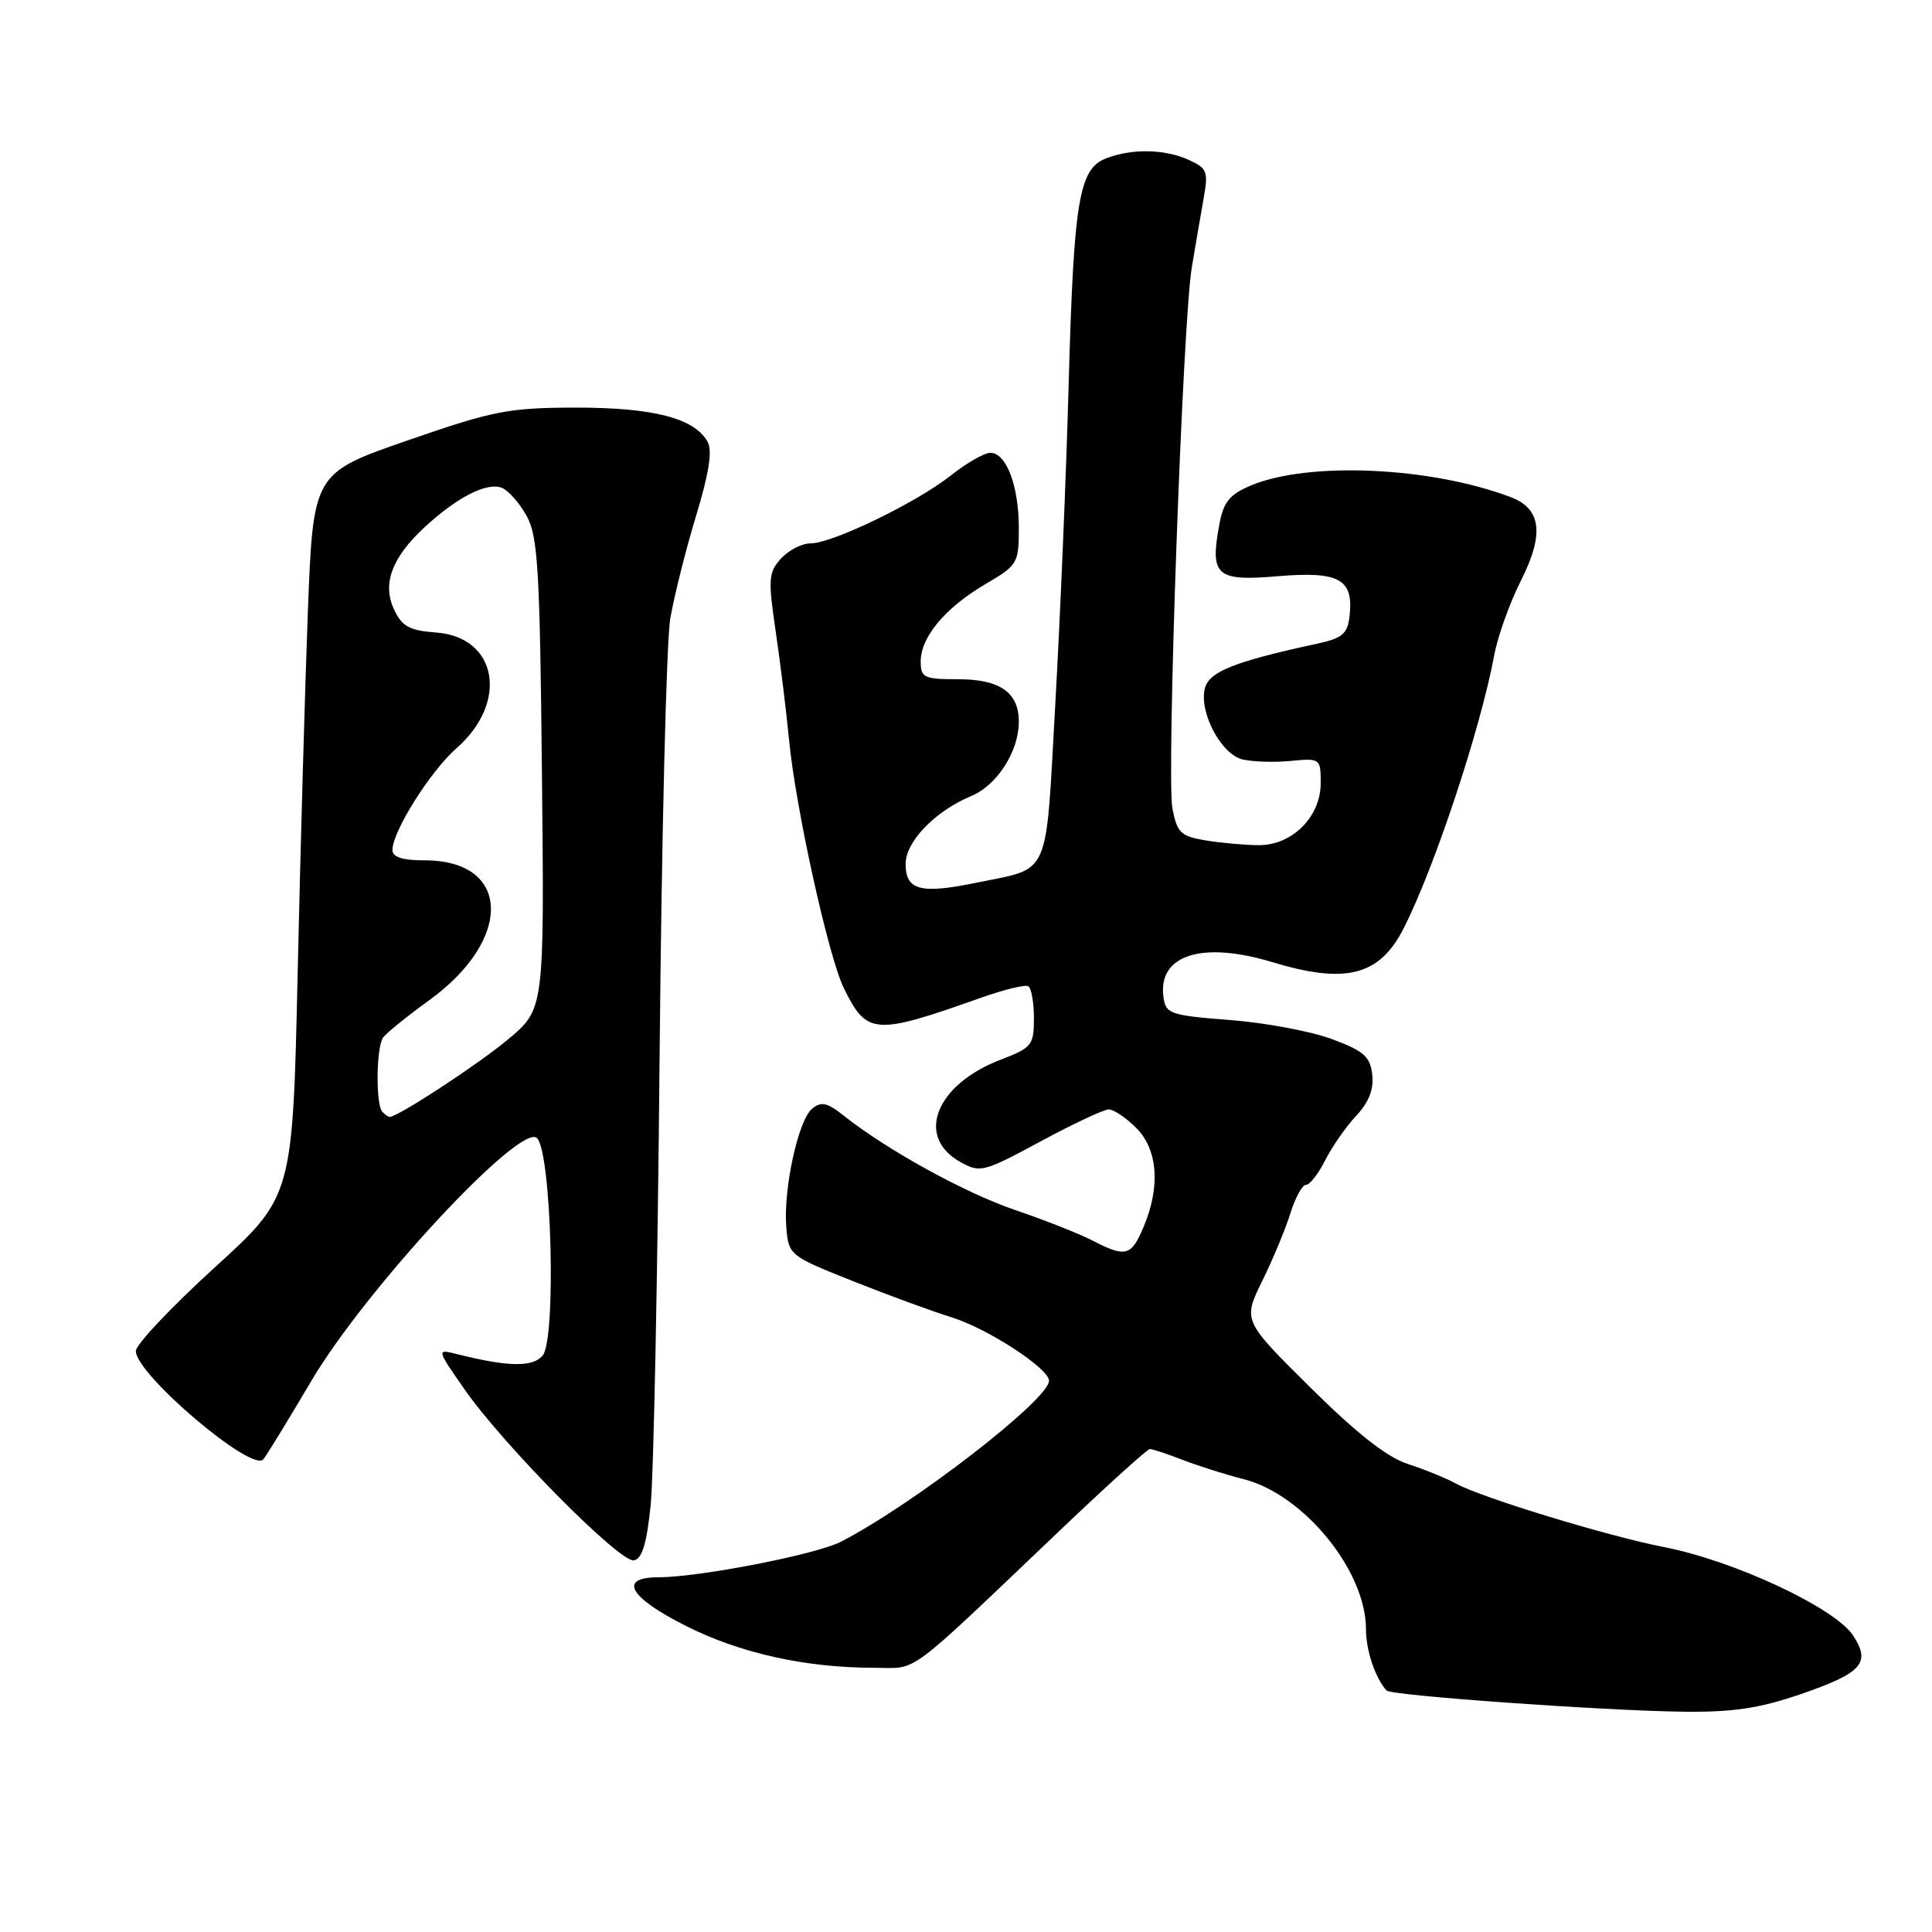 <?xml version="1.0" encoding="UTF-8" standalone="no"?>
<!DOCTYPE svg PUBLIC "-//W3C//DTD SVG 1.1//EN" "http://www.w3.org/Graphics/SVG/1.1/DTD/svg11.dtd" >
<svg xmlns="http://www.w3.org/2000/svg" xmlns:xlink="http://www.w3.org/1999/xlink" version="1.1" viewBox="0 0 256 256">
 <g >
 <path fill="currentColor"
d=" M 238.50 224.52 C 246.74 221.69 247.94 220.37 245.55 216.72 C 243.15 213.05 229.78 206.80 220.50 205.00 C 213.17 203.58 196.42 198.48 193.00 196.62 C 191.62 195.87 188.71 194.68 186.53 193.98 C 183.80 193.10 179.75 189.92 173.62 183.84 C 164.68 174.98 164.68 174.98 167.25 169.74 C 168.67 166.86 170.35 162.81 170.99 160.75 C 171.63 158.69 172.56 157.00 173.05 157.00 C 173.55 157.00 174.69 155.54 175.59 153.75 C 176.49 151.96 178.34 149.31 179.69 147.86 C 181.39 146.05 182.05 144.34 181.83 142.39 C 181.55 140.00 180.71 139.25 176.50 137.69 C 173.75 136.66 167.68 135.52 163.00 135.16 C 155.08 134.55 154.48 134.34 154.17 132.17 C 153.37 126.55 159.23 124.65 168.59 127.49 C 178.31 130.44 182.79 129.29 185.97 123.05 C 190.05 115.06 196.17 96.61 197.98 86.87 C 198.45 84.33 200.04 79.89 201.50 77.00 C 204.64 70.81 204.25 67.43 200.22 65.89 C 189.63 61.86 173.43 61.12 165.77 64.32 C 162.94 65.51 162.13 66.49 161.58 69.44 C 160.29 76.30 161.13 77.05 169.33 76.35 C 177.48 75.67 179.39 76.73 178.82 81.66 C 178.55 84.00 177.87 84.57 174.50 85.30 C 163.63 87.64 160.24 88.99 159.66 91.18 C 158.84 94.32 161.77 99.91 164.61 100.62 C 165.91 100.94 168.78 101.04 170.99 100.83 C 174.94 100.45 175.00 100.50 175.00 103.77 C 175.00 108.23 171.23 112.00 166.80 111.99 C 164.98 111.98 161.82 111.70 159.77 111.36 C 156.45 110.81 155.97 110.35 155.35 107.12 C 154.55 102.91 156.70 42.91 157.91 35.50 C 158.37 32.75 159.06 28.68 159.46 26.45 C 160.13 22.73 159.98 22.31 157.55 21.20 C 154.37 19.75 150.03 19.66 146.62 20.96 C 142.96 22.34 142.28 26.42 141.60 51.00 C 141.28 62.83 140.48 81.86 139.83 93.31 C 138.51 116.76 139.33 114.91 129.30 116.98 C 121.96 118.49 120.00 117.96 120.00 114.48 C 120.00 111.52 123.89 107.49 128.67 105.49 C 132.13 104.05 135.00 99.57 135.00 95.62 C 135.00 91.75 132.49 90.00 126.93 90.00 C 122.41 90.00 122.00 89.80 122.00 87.63 C 122.00 84.41 125.26 80.52 130.57 77.40 C 134.85 74.90 135.00 74.64 135.00 69.95 C 135.00 64.38 133.34 60.00 131.23 60.00 C 130.44 60.00 128.09 61.34 126.02 62.98 C 121.47 66.59 110.30 72.00 107.40 72.00 C 106.25 72.00 104.49 72.91 103.48 74.02 C 101.82 75.85 101.76 76.74 102.80 83.77 C 103.42 88.02 104.21 94.42 104.55 98.00 C 105.40 106.96 109.77 126.77 111.81 130.93 C 114.87 137.15 115.86 137.22 130.00 132.20 C 133.03 131.13 135.84 130.44 136.25 130.68 C 136.66 130.92 137.00 132.83 137.00 134.92 C 137.00 138.49 136.73 138.83 132.65 140.39 C 123.99 143.69 121.24 150.62 127.25 153.97 C 129.88 155.44 130.32 155.32 137.87 151.25 C 142.20 148.91 146.28 147.00 146.92 147.00 C 147.56 147.00 149.20 148.10 150.55 149.45 C 153.41 152.32 153.79 157.19 151.55 162.53 C 149.91 166.46 149.17 166.66 144.76 164.38 C 143.03 163.48 138.46 161.68 134.59 160.36 C 127.87 158.08 117.54 152.39 111.80 147.83 C 109.60 146.08 108.81 145.91 107.60 146.92 C 105.76 148.44 103.77 157.63 104.19 162.64 C 104.50 166.32 104.62 166.41 113.00 169.75 C 117.67 171.61 123.56 173.77 126.09 174.55 C 130.88 176.04 139.00 181.33 139.00 182.96 C 139.00 185.44 121.02 199.35 111.42 204.29 C 108.15 205.98 92.66 208.99 87.25 209.00 C 81.85 209.00 83.35 211.65 90.90 215.45 C 98.07 219.06 106.70 220.98 115.82 220.99 C 121.79 221.00 119.61 222.62 140.64 202.60 C 146.77 196.77 152.04 192.00 152.37 192.00 C 152.69 192.00 154.66 192.65 156.73 193.45 C 158.80 194.25 162.44 195.40 164.81 196.00 C 172.78 198.05 181.00 208.14 181.00 215.88 C 181.00 218.69 182.22 222.32 183.72 224.00 C 184.31 224.67 212.31 226.67 223.00 226.81 C 229.57 226.89 233.09 226.37 238.50 224.52 Z  M 86.21 199.49 C 86.61 195.64 87.14 168.88 87.40 140.00 C 87.66 111.12 88.30 85.03 88.81 82.00 C 89.33 78.97 90.87 72.84 92.23 68.36 C 93.96 62.66 94.42 59.71 93.75 58.52 C 92.01 55.41 86.55 54.00 76.28 54.01 C 67.35 54.03 65.41 54.41 54.00 58.36 C 41.50 62.70 41.50 62.70 40.79 81.10 C 40.41 91.22 39.80 112.79 39.44 129.02 C 38.78 158.55 38.78 158.55 28.39 168.00 C 22.68 173.21 18.00 178.16 18.00 179.02 C 18.00 182.09 33.38 195.16 34.89 193.37 C 35.30 192.89 38.16 188.22 41.24 183.00 C 48.43 170.82 68.97 148.70 71.15 150.80 C 73.08 152.65 73.73 177.42 71.91 179.61 C 70.61 181.18 67.35 181.13 60.65 179.45 C 57.81 178.73 57.81 178.73 61.57 184.12 C 66.76 191.55 82.17 207.11 84.00 206.76 C 85.08 206.56 85.70 204.50 86.21 199.49 Z  M 50.67 147.33 C 49.77 146.43 49.84 138.76 50.77 137.47 C 51.17 136.90 53.92 134.68 56.87 132.54 C 68.04 124.45 67.70 114.00 56.28 114.00 C 53.32 114.00 52.00 113.58 52.00 112.63 C 52.00 110.17 57.03 102.18 60.49 99.14 C 67.45 93.04 65.91 84.40 57.77 83.81 C 54.30 83.56 53.28 83.01 52.25 80.84 C 50.61 77.41 51.88 73.92 56.24 69.88 C 60.53 65.90 64.49 63.87 66.47 64.63 C 67.35 64.97 68.84 66.65 69.79 68.37 C 71.28 71.10 71.54 75.51 71.81 102.60 C 72.13 133.71 72.13 133.71 67.31 137.73 C 63.36 141.04 52.72 148.00 51.62 148.00 C 51.46 148.00 51.03 147.70 50.67 147.33 Z "/>
</g>
</svg>